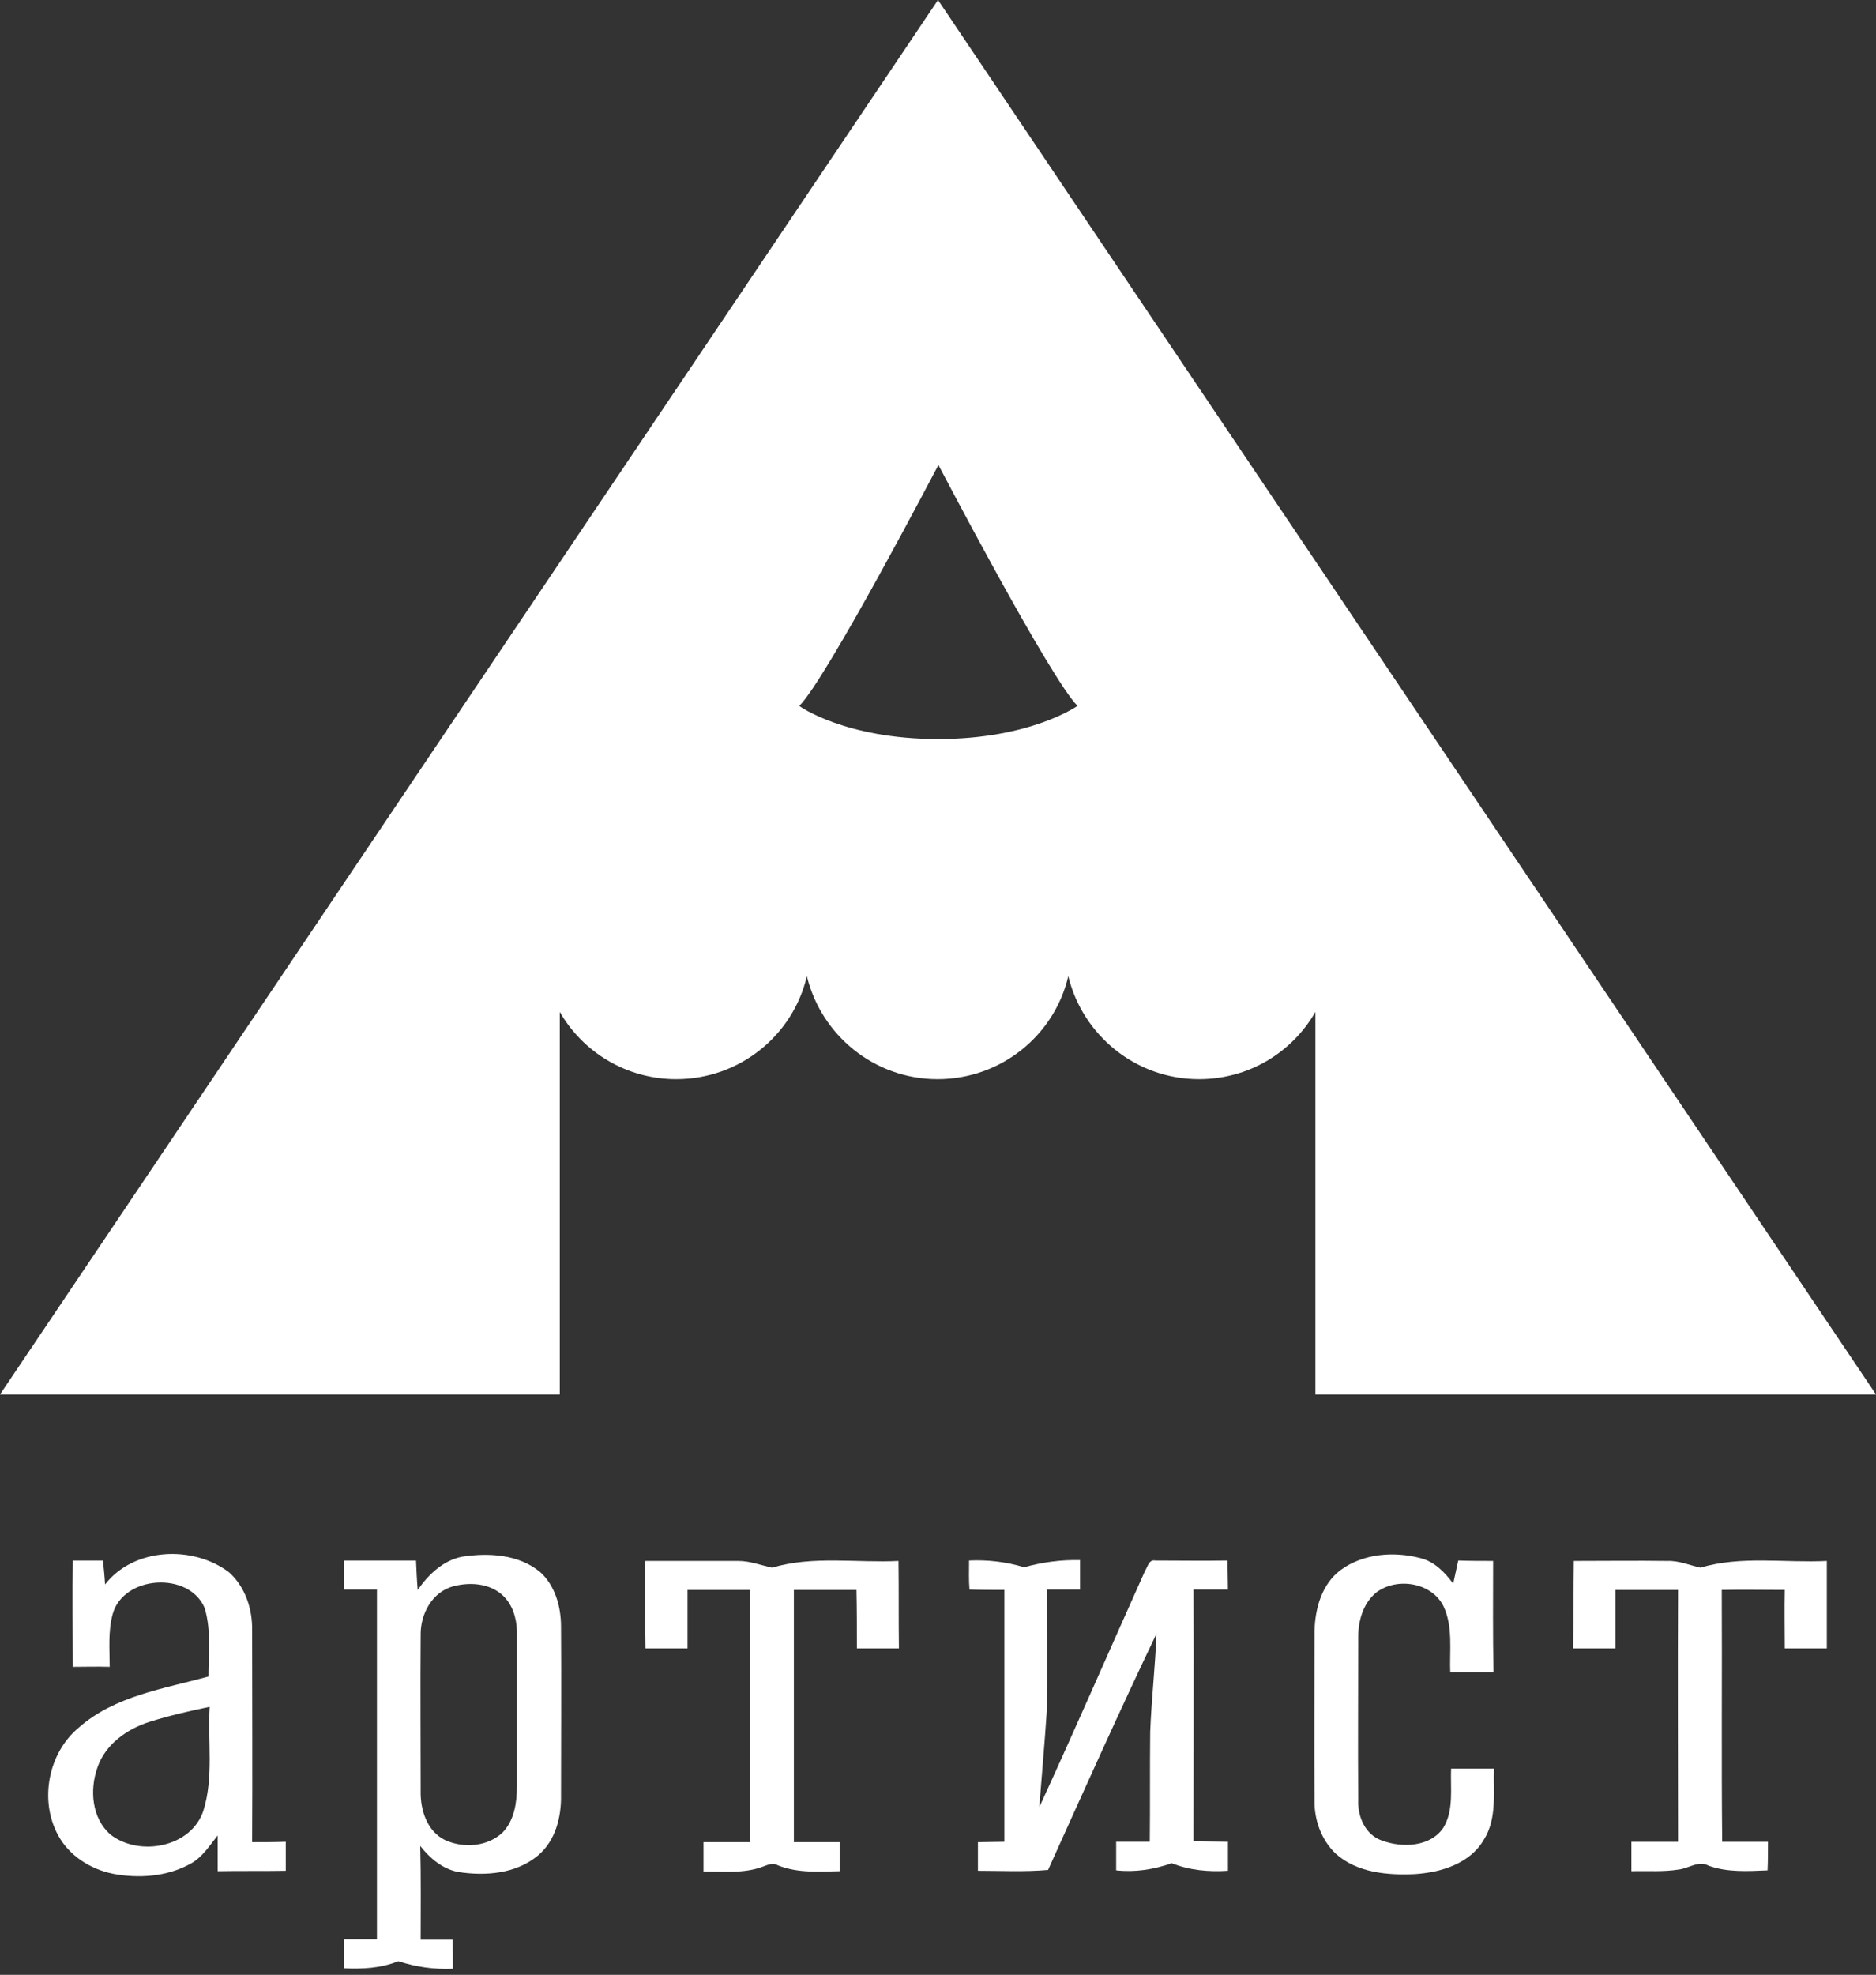 <svg width="172" height="181" viewBox="0 0 172 181" fill="none" xmlns="http://www.w3.org/2000/svg">
<rect x="0" y="0" width="172" height="181" fill="#333333" stroke="none"/>
<path fill-rule="evenodd" clip-rule="evenodd" d="M120.6 127.806V92.743C118.481 96.442 114.513 98.908 109.927 98.908C104.109 98.908 99.254 94.862 97.944 89.468C96.673 94.9 91.78 98.908 85.962 98.908C80.143 98.908 75.288 94.862 73.978 89.468C72.707 94.9 67.814 98.908 61.995 98.908C57.449 98.908 53.442 96.442 51.323 92.743V127.806H0L86 0L172 127.806H120.6ZM86 67.737C94.515 67.737 98.792 64.693 98.792 64.693C97.598 63.537 94.4 58.027 91.51 52.787C88.62 47.547 86.038 42.615 86.038 42.615C86.038 42.615 83.457 47.547 80.567 52.787C77.677 58.027 74.479 63.537 73.285 64.693C73.208 64.693 77.485 67.737 86 67.737Z" fill="white"/>
<path d="M122.948 143.871C125.029 142.369 127.803 142.176 130.192 142.792C131.502 143.101 132.465 144.102 133.236 145.143C133.39 144.449 133.544 143.717 133.698 143.024C134.777 143.062 135.856 143.062 136.896 143.062C136.896 146.453 136.858 149.882 136.935 153.273C135.586 153.273 134.276 153.273 132.966 153.273C132.889 151.269 133.236 149.111 132.35 147.223C131.271 145.027 128.073 144.526 126.185 145.952C124.914 146.992 124.49 148.688 124.528 150.267C124.528 155.161 124.49 160.054 124.528 164.909C124.451 166.45 125.145 168.145 126.686 168.685C128.535 169.378 131.155 169.301 132.35 167.49C133.313 165.872 132.966 163.869 133.043 162.096C134.353 162.096 135.664 162.096 136.974 162.096C136.896 164.254 137.282 166.643 136.049 168.608C134.777 170.804 132.119 171.613 129.73 171.767C127.225 171.883 124.413 171.652 122.448 169.879C121.138 168.608 120.483 166.797 120.521 164.986C120.483 159.823 120.521 154.66 120.521 149.535C120.56 147.378 121.215 145.143 122.948 143.871Z" fill="white"/>
<path d="M59.145 143.063C61.996 143.063 64.847 143.063 67.698 143.063C68.739 143.063 69.74 143.448 70.781 143.679C74.557 142.562 78.525 143.255 82.378 143.063C82.417 145.721 82.378 148.38 82.417 151.077C81.145 151.077 79.835 151.077 78.564 151.077C78.564 149.304 78.564 147.494 78.525 145.721C76.599 145.721 74.711 145.721 72.784 145.721C72.784 153.427 72.784 161.133 72.784 168.839C74.171 168.839 75.597 168.839 76.984 168.839C76.984 169.726 76.984 170.612 76.984 171.498C75.096 171.537 73.131 171.691 71.32 170.959C70.781 170.65 70.241 170.997 69.74 171.151C68.045 171.729 66.234 171.498 64.5 171.537C64.5 170.65 64.5 169.764 64.5 168.839C65.926 168.839 67.352 168.839 68.777 168.839C68.777 161.133 68.777 153.427 68.777 145.721C66.851 145.721 64.924 145.721 63.036 145.721C63.036 147.494 63.036 149.304 63.036 151.077C61.765 151.077 60.455 151.077 59.183 151.077C59.145 148.38 59.145 145.721 59.145 143.063Z" fill="white"/>
<path d="M88.85 143.023C90.545 142.946 92.24 143.139 93.897 143.64C95.554 143.177 97.288 142.946 99.022 142.985C99.022 143.871 99.022 144.757 99.022 145.682C98.02 145.682 96.979 145.682 95.978 145.682C95.978 149.381 96.016 153.08 95.978 156.74C95.785 159.707 95.515 162.674 95.284 165.641C98.598 158.435 101.757 151.153 104.994 143.948C105.225 143.601 105.341 142.908 105.918 143.023C108.115 143.023 110.349 143.062 112.546 143.023C112.546 143.909 112.584 144.796 112.584 145.682C111.544 145.682 110.465 145.682 109.425 145.682C109.463 153.388 109.425 161.094 109.425 168.761C110.465 168.761 111.505 168.8 112.584 168.8C112.584 169.686 112.584 170.572 112.584 171.459C110.812 171.574 109.078 171.42 107.421 170.765C105.803 171.343 104.069 171.613 102.335 171.42C102.335 170.534 102.335 169.686 102.335 168.8C103.375 168.8 104.377 168.8 105.418 168.8C105.456 165.448 105.418 162.057 105.456 158.705C105.572 155.7 105.918 152.733 106.034 149.727C102.605 156.894 99.368 164.138 96.093 171.382C93.936 171.574 91.778 171.459 89.659 171.459C89.659 170.572 89.659 169.686 89.659 168.839C90.468 168.839 91.277 168.8 92.086 168.8C92.086 161.094 92.086 153.426 92.086 145.72C91.007 145.72 89.928 145.72 88.888 145.682C88.811 144.796 88.85 143.909 88.85 143.023Z" fill="white"/>
<path d="M144.296 143.063C147.147 143.063 149.998 143.024 152.85 143.063C153.928 143.024 154.892 143.448 155.893 143.679C159.669 142.562 163.638 143.255 167.491 143.063C167.491 145.721 167.491 148.418 167.491 151.077C166.22 151.077 164.91 151.077 163.638 151.077C163.638 149.304 163.6 147.532 163.638 145.721C161.712 145.721 159.785 145.683 157.859 145.721C157.897 153.427 157.82 161.133 157.897 168.801C159.284 168.801 160.71 168.801 162.097 168.801C162.097 169.687 162.097 170.535 162.058 171.421C160.247 171.498 158.359 171.614 156.664 170.997C155.739 170.496 154.853 171.228 153.928 171.344C152.503 171.575 151.039 171.46 149.574 171.498C149.574 170.612 149.574 169.726 149.574 168.801C151 168.801 152.426 168.801 153.851 168.801C153.851 161.095 153.813 153.389 153.851 145.721C151.925 145.721 149.998 145.721 148.11 145.721C148.11 147.494 148.11 149.304 148.11 151.077C146.839 151.077 145.529 151.077 144.219 151.077C144.296 148.38 144.257 145.721 144.296 143.063Z" fill="white"/>
<path d="M51.436 149.074C51.436 147.263 50.897 145.336 49.548 144.103C47.583 142.446 44.77 142.292 42.343 142.678C40.609 143.024 39.26 144.334 38.297 145.722C38.22 144.835 38.181 143.911 38.143 143.024C35.947 143.024 33.75 143.024 31.516 143.024C31.516 143.911 31.516 144.797 31.516 145.683C32.517 145.683 33.558 145.683 34.559 145.683C34.559 156.356 34.559 167.067 34.559 177.74C33.558 177.74 32.517 177.74 31.516 177.74C31.516 178.627 31.516 179.513 31.516 180.399C33.211 180.476 34.906 180.399 36.525 179.744C38.143 180.283 39.838 180.515 41.533 180.438C41.533 179.551 41.495 178.665 41.495 177.779C40.532 177.779 39.569 177.779 38.567 177.779C38.567 174.928 38.605 172.038 38.528 169.187C39.414 170.304 40.57 171.306 42.034 171.575C44.539 171.961 47.352 171.73 49.355 170.034C50.935 168.686 51.474 166.528 51.436 164.524C51.436 159.361 51.474 154.237 51.436 149.074ZM47.39 163.754C47.39 165.218 47.159 166.836 46.08 167.954C44.693 169.264 42.497 169.418 40.801 168.647C39.145 167.838 38.528 165.873 38.567 164.139C38.567 159.4 38.528 154.622 38.567 149.883C38.528 147.956 39.607 145.876 41.611 145.375C43.229 144.951 45.233 145.144 46.388 146.531C47.159 147.455 47.429 148.688 47.39 149.883C47.39 154.468 47.39 159.092 47.39 163.754Z" fill="white"/>
<path d="M23.117 168.839C23.156 162.366 23.117 155.932 23.117 149.459C23.156 147.494 22.501 145.451 20.998 144.103C17.684 141.598 12.252 141.83 9.632 145.22C9.593 144.488 9.516 143.756 9.439 143.024C8.514 143.024 7.59 143.024 6.665 143.024C6.626 146.261 6.665 149.536 6.665 152.772C7.782 152.772 8.938 152.734 10.056 152.772C10.056 151.154 9.901 149.536 10.325 147.956C11.289 144.373 17.338 143.987 18.763 147.378C19.38 149.42 19.11 151.578 19.11 153.658C15.026 154.776 10.518 155.431 7.243 158.321C4.43 160.632 3.582 164.986 5.316 168.184C6.318 170.072 8.283 171.305 10.325 171.729C12.714 172.192 15.296 171.999 17.415 170.843C18.532 170.265 19.187 169.186 19.958 168.223C19.958 169.302 19.958 170.381 19.958 171.498C22.038 171.46 24.119 171.498 26.2 171.46C26.2 170.573 26.2 169.687 26.2 168.801C25.198 168.839 24.158 168.839 23.117 168.839ZM18.648 165.95C17.53 169.34 12.753 170.188 10.133 168.146C8.399 166.643 8.206 164.023 8.938 161.981C9.67 159.862 11.635 158.475 13.677 157.82C15.488 157.242 17.376 156.818 19.226 156.433C19.033 159.554 19.611 162.867 18.648 165.95Z" fill="white"/>
</svg>
